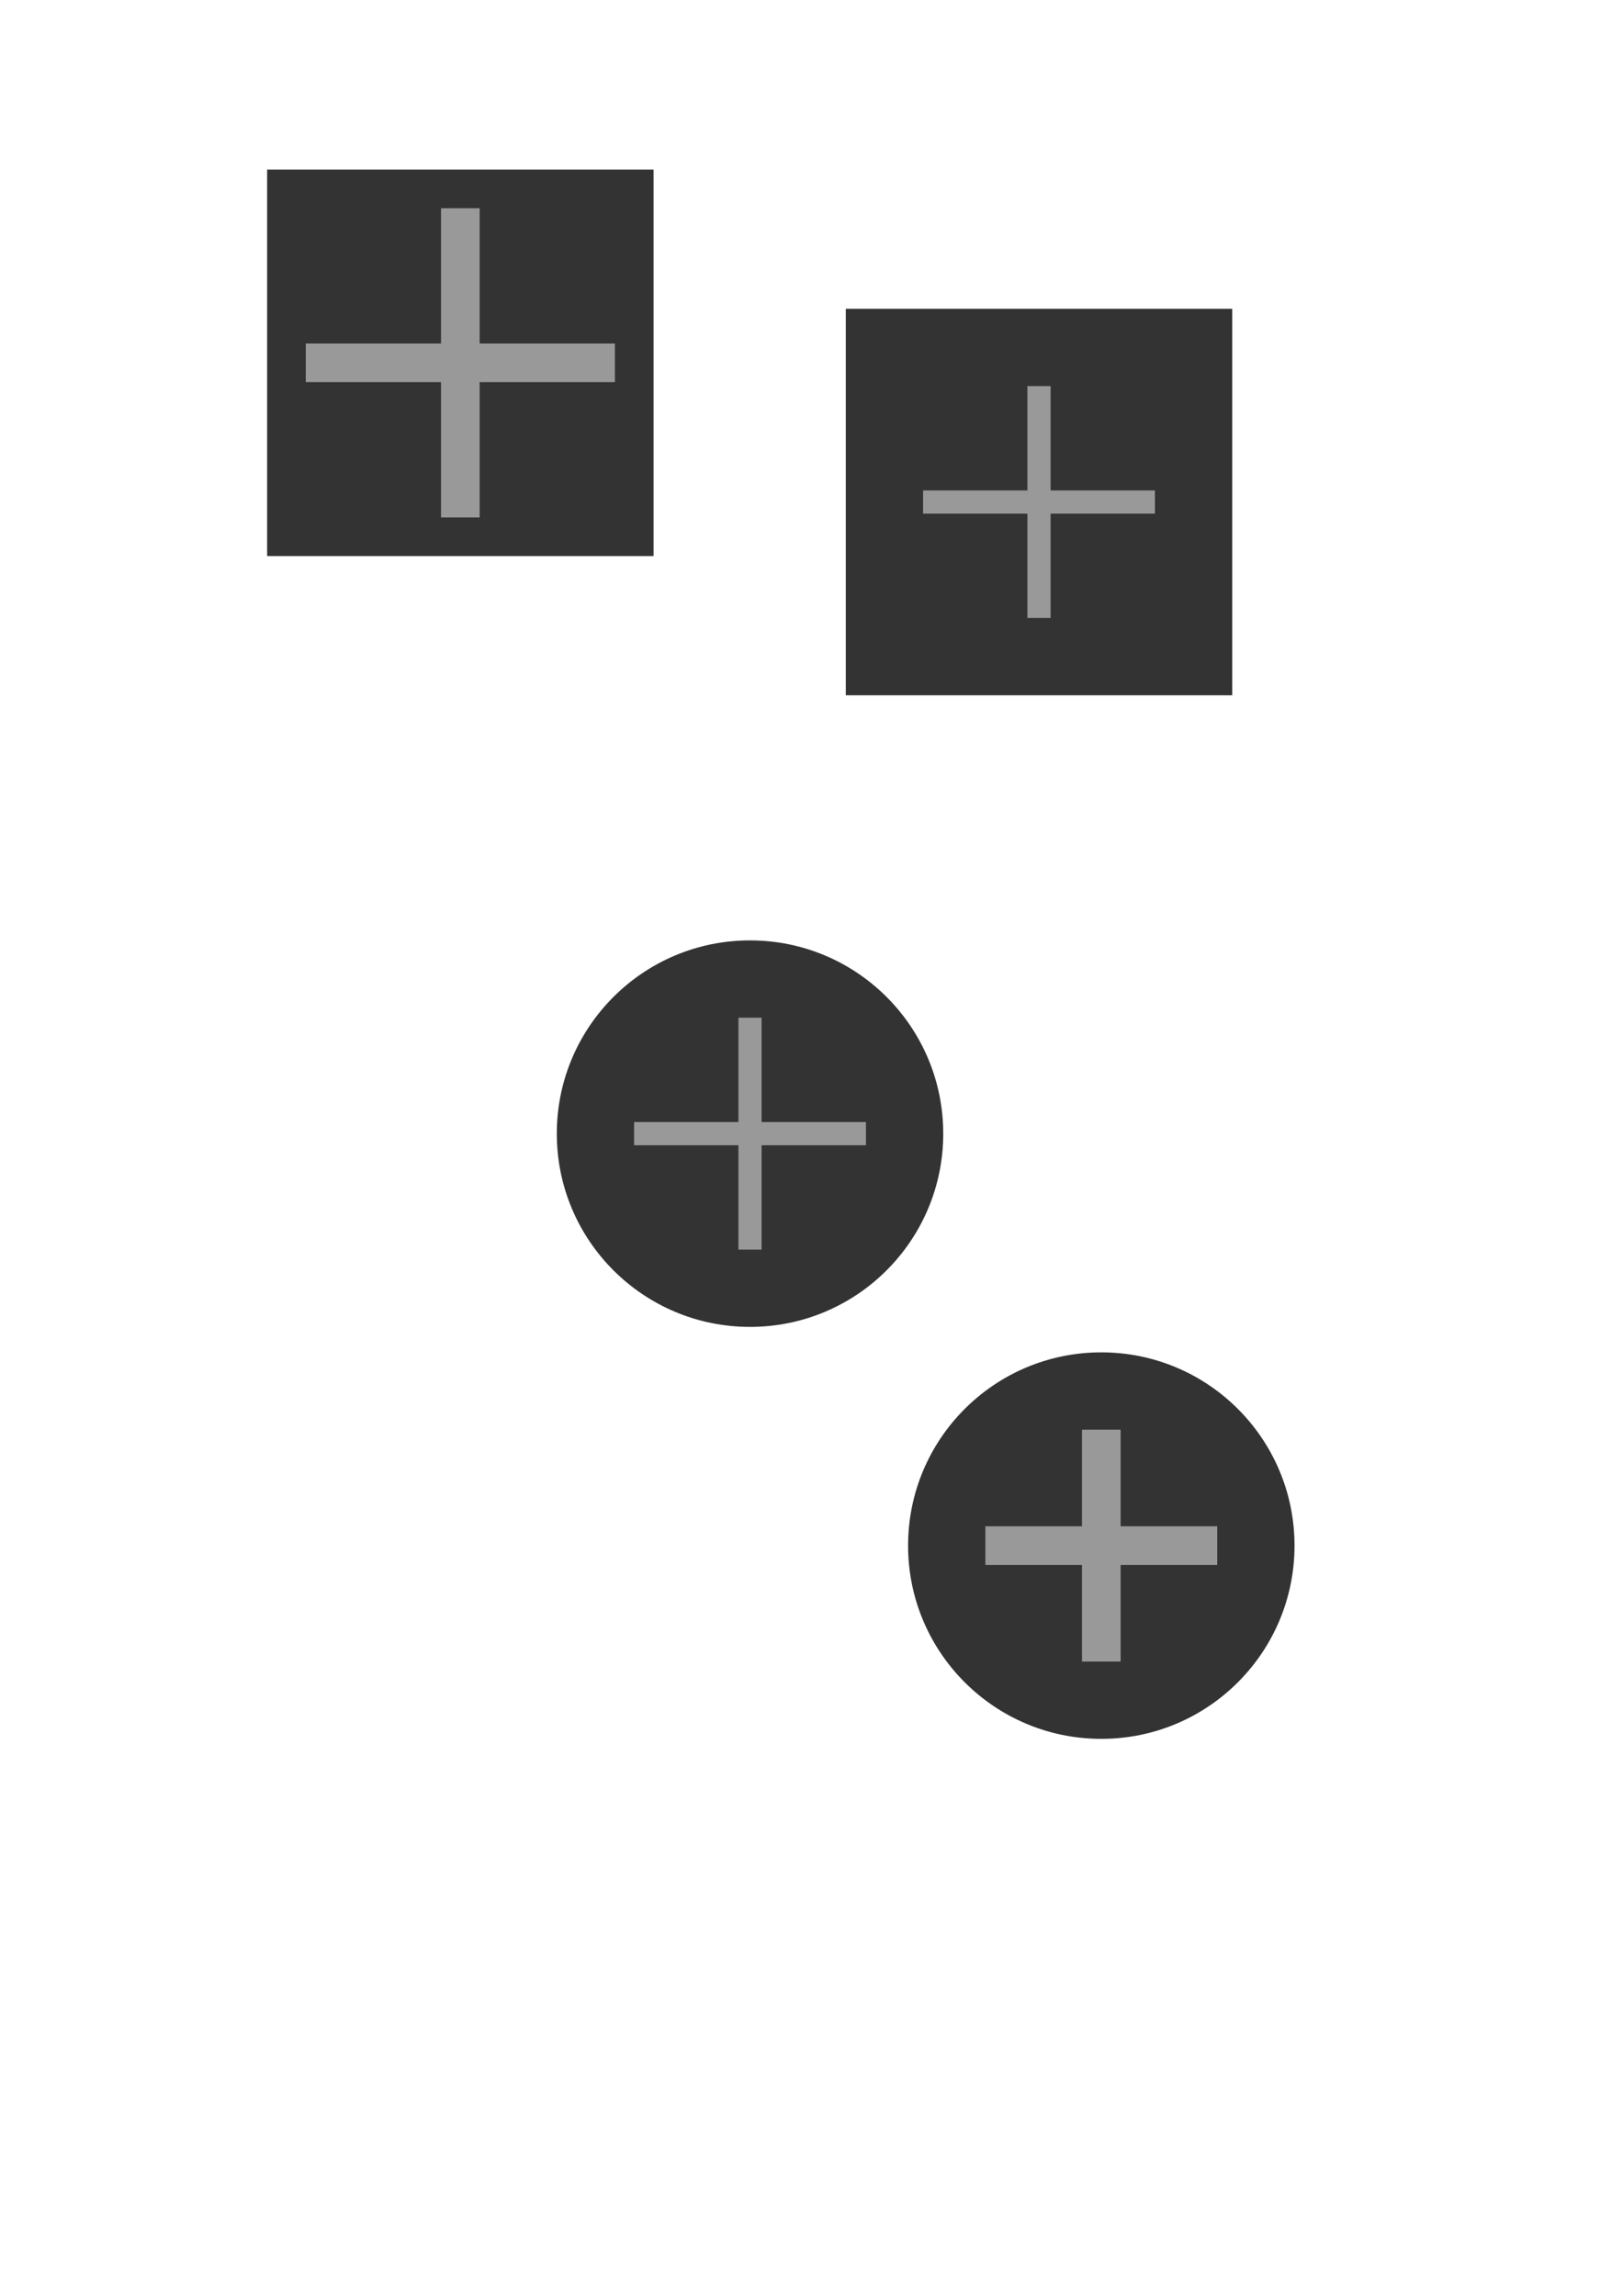 <?xml version="1.0" encoding="UTF-8" standalone="no"?>
<svg
   xmlns:dc="http://purl.org/dc/elements/1.1/"
   xmlns:cc="http://creativecommons.org/ns#"
   xmlns:rdf="http://www.w3.org/1999/02/22-rdf-syntax-ns#"
   xmlns:svg="http://www.w3.org/2000/svg"
   xmlns="http://www.w3.org/2000/svg"
   xmlns:sodipodi="http://sodipodi.sourceforge.net/DTD/sodipodi-0.dtd"
   xmlns:inkscape="http://www.inkscape.org/namespaces/inkscape"
   sodipodi:docname="add.svg"
   inkscape:version="1.0 (4035a4fb49, 2020-05-01)"
   id="svg8"
   version="1.1"
   viewBox="0 0 210 297"
   height="297mm"
   width="210mm">
  <defs
     id="defs2" />
  <sodipodi:namedview
     inkscape:window-maximized="1"
     inkscape:window-y="-8"
     inkscape:window-x="-8"
     inkscape:window-height="1027"
     inkscape:window-width="1920"
     inkscape:guide-bbox="true"
     showguides="true"
     showgrid="false"
     inkscape:document-rotation="0"
     inkscape:current-layer="layer1"
     inkscape:document-units="mm"
     inkscape:cy="740.08009"
     inkscape:cx="333.25674"
     inkscape:zoom="1.4"
     inkscape:pageshadow="2"
     inkscape:pageopacity="0.0"
     borderopacity="1.0"
     bordercolor="#666666"
     pagecolor="#ffffff"
     id="base" />
  <g
     id="layer1"
     inkscape:groupmode="layer"
     inkscape:label="Layer 1">
    <rect
       y="21.938"
       x="34.564"
       height="50"
       width="50"
       id="rect833"
       style="fill:#333333;fill-opacity:1;stroke-width:0.34" />
    <rect
       y="26.938"
       x="57.064"
       height="40"
       width="5"
       id="rect835"
       style="fill:#999999;fill-opacity:1;stroke-width:0.243" />
    <rect
       transform="rotate(90)"
       style="fill:#999999;fill-opacity:1;stroke-width:0.243"
       id="rect835-5"
       width="5"
       height="40"
       x="44.438"
       y="-79.564" />
    <circle
       inkscape:export-filename="C:\Users\Hércules\Documents\MyProjects\MyCodes\rsc\img\buttons\add.png"
       inkscape:export-ydpi="15.24"
       inkscape:export-xdpi="15.24"
       r="25"
       cy="146.655"
       cx="97.045"
       id="path852"
       style="fill:#333333;fill-opacity:1;stroke-width:0.265" />
    <rect
       inkscape:export-filename="C:\Users\Hércules\Documents\MyProjects\MyCodes\rsc\img\buttons\add.png"
       inkscape:export-ydpi="15.24"
       inkscape:export-xdpi="15.24"
       style="fill:#999999;fill-opacity:1;stroke-width:0.163;stroke-miterlimit:4;stroke-dasharray:none"
       id="rect835-8"
       width="3"
       height="30"
       x="95.545"
       y="131.655" />
    <rect
       inkscape:export-filename="C:\Users\Hércules\Documents\MyProjects\MyCodes\rsc\img\buttons\add.png"
       inkscape:export-ydpi="15.24"
       inkscape:export-xdpi="15.24"
       y="-112.045"
       x="145.155"
       height="30"
       width="3"
       id="rect835-5-1"
       style="fill:#999999;fill-opacity:1;stroke-width:0.163"
       transform="rotate(90)" />
    <rect
       style="fill:#333333;fill-opacity:1;stroke-width:0.34"
       id="rect833-4"
       width="50"
       height="50"
       x="109.437"
       y="39.946" />
    <rect
       style="fill:#999999;fill-opacity:1;stroke-width:0.163"
       id="rect835-3"
       width="3"
       height="30"
       x="132.937"
       y="49.946" />
    <rect
       y="-149.437"
       x="63.446"
       height="30"
       width="3"
       id="rect835-5-2"
       style="fill:#999999;fill-opacity:1;stroke-width:0.163"
       transform="rotate(90)" />
    <circle
       style="fill:#333333;fill-opacity:1;stroke-width:0.265"
       id="path852-4"
       cx="142.497"
       cy="199.949"
       r="25"
       inkscape:export-xdpi="15.24"
       inkscape:export-ydpi="15.24"
       inkscape:export-filename="C:\Users\Hércules\Documents\MyProjects\MyCodes\rsc\img\buttons\add.png" />
    <rect
       y="184.949"
       x="139.997"
       height="30"
       width="5"
       id="rect835-8-5"
       style="fill:#999999;fill-opacity:1;stroke-width:0.21;stroke-miterlimit:4;stroke-dasharray:none"
       inkscape:export-xdpi="15.24"
       inkscape:export-ydpi="15.24"
       inkscape:export-filename="C:\Users\Hércules\Documents\MyProjects\MyCodes\rsc\img\buttons\add.png" />
    <rect
       transform="rotate(90)"
       style="fill:#999999;fill-opacity:1;stroke-width:0.211"
       id="rect835-5-1-9"
       width="5"
       height="30"
       x="197.449"
       y="-157.497"
       inkscape:export-xdpi="15.24"
       inkscape:export-ydpi="15.24"
       inkscape:export-filename="C:\Users\Hércules\Documents\MyProjects\MyCodes\rsc\img\buttons\add.png" />
  </g>
</svg>
